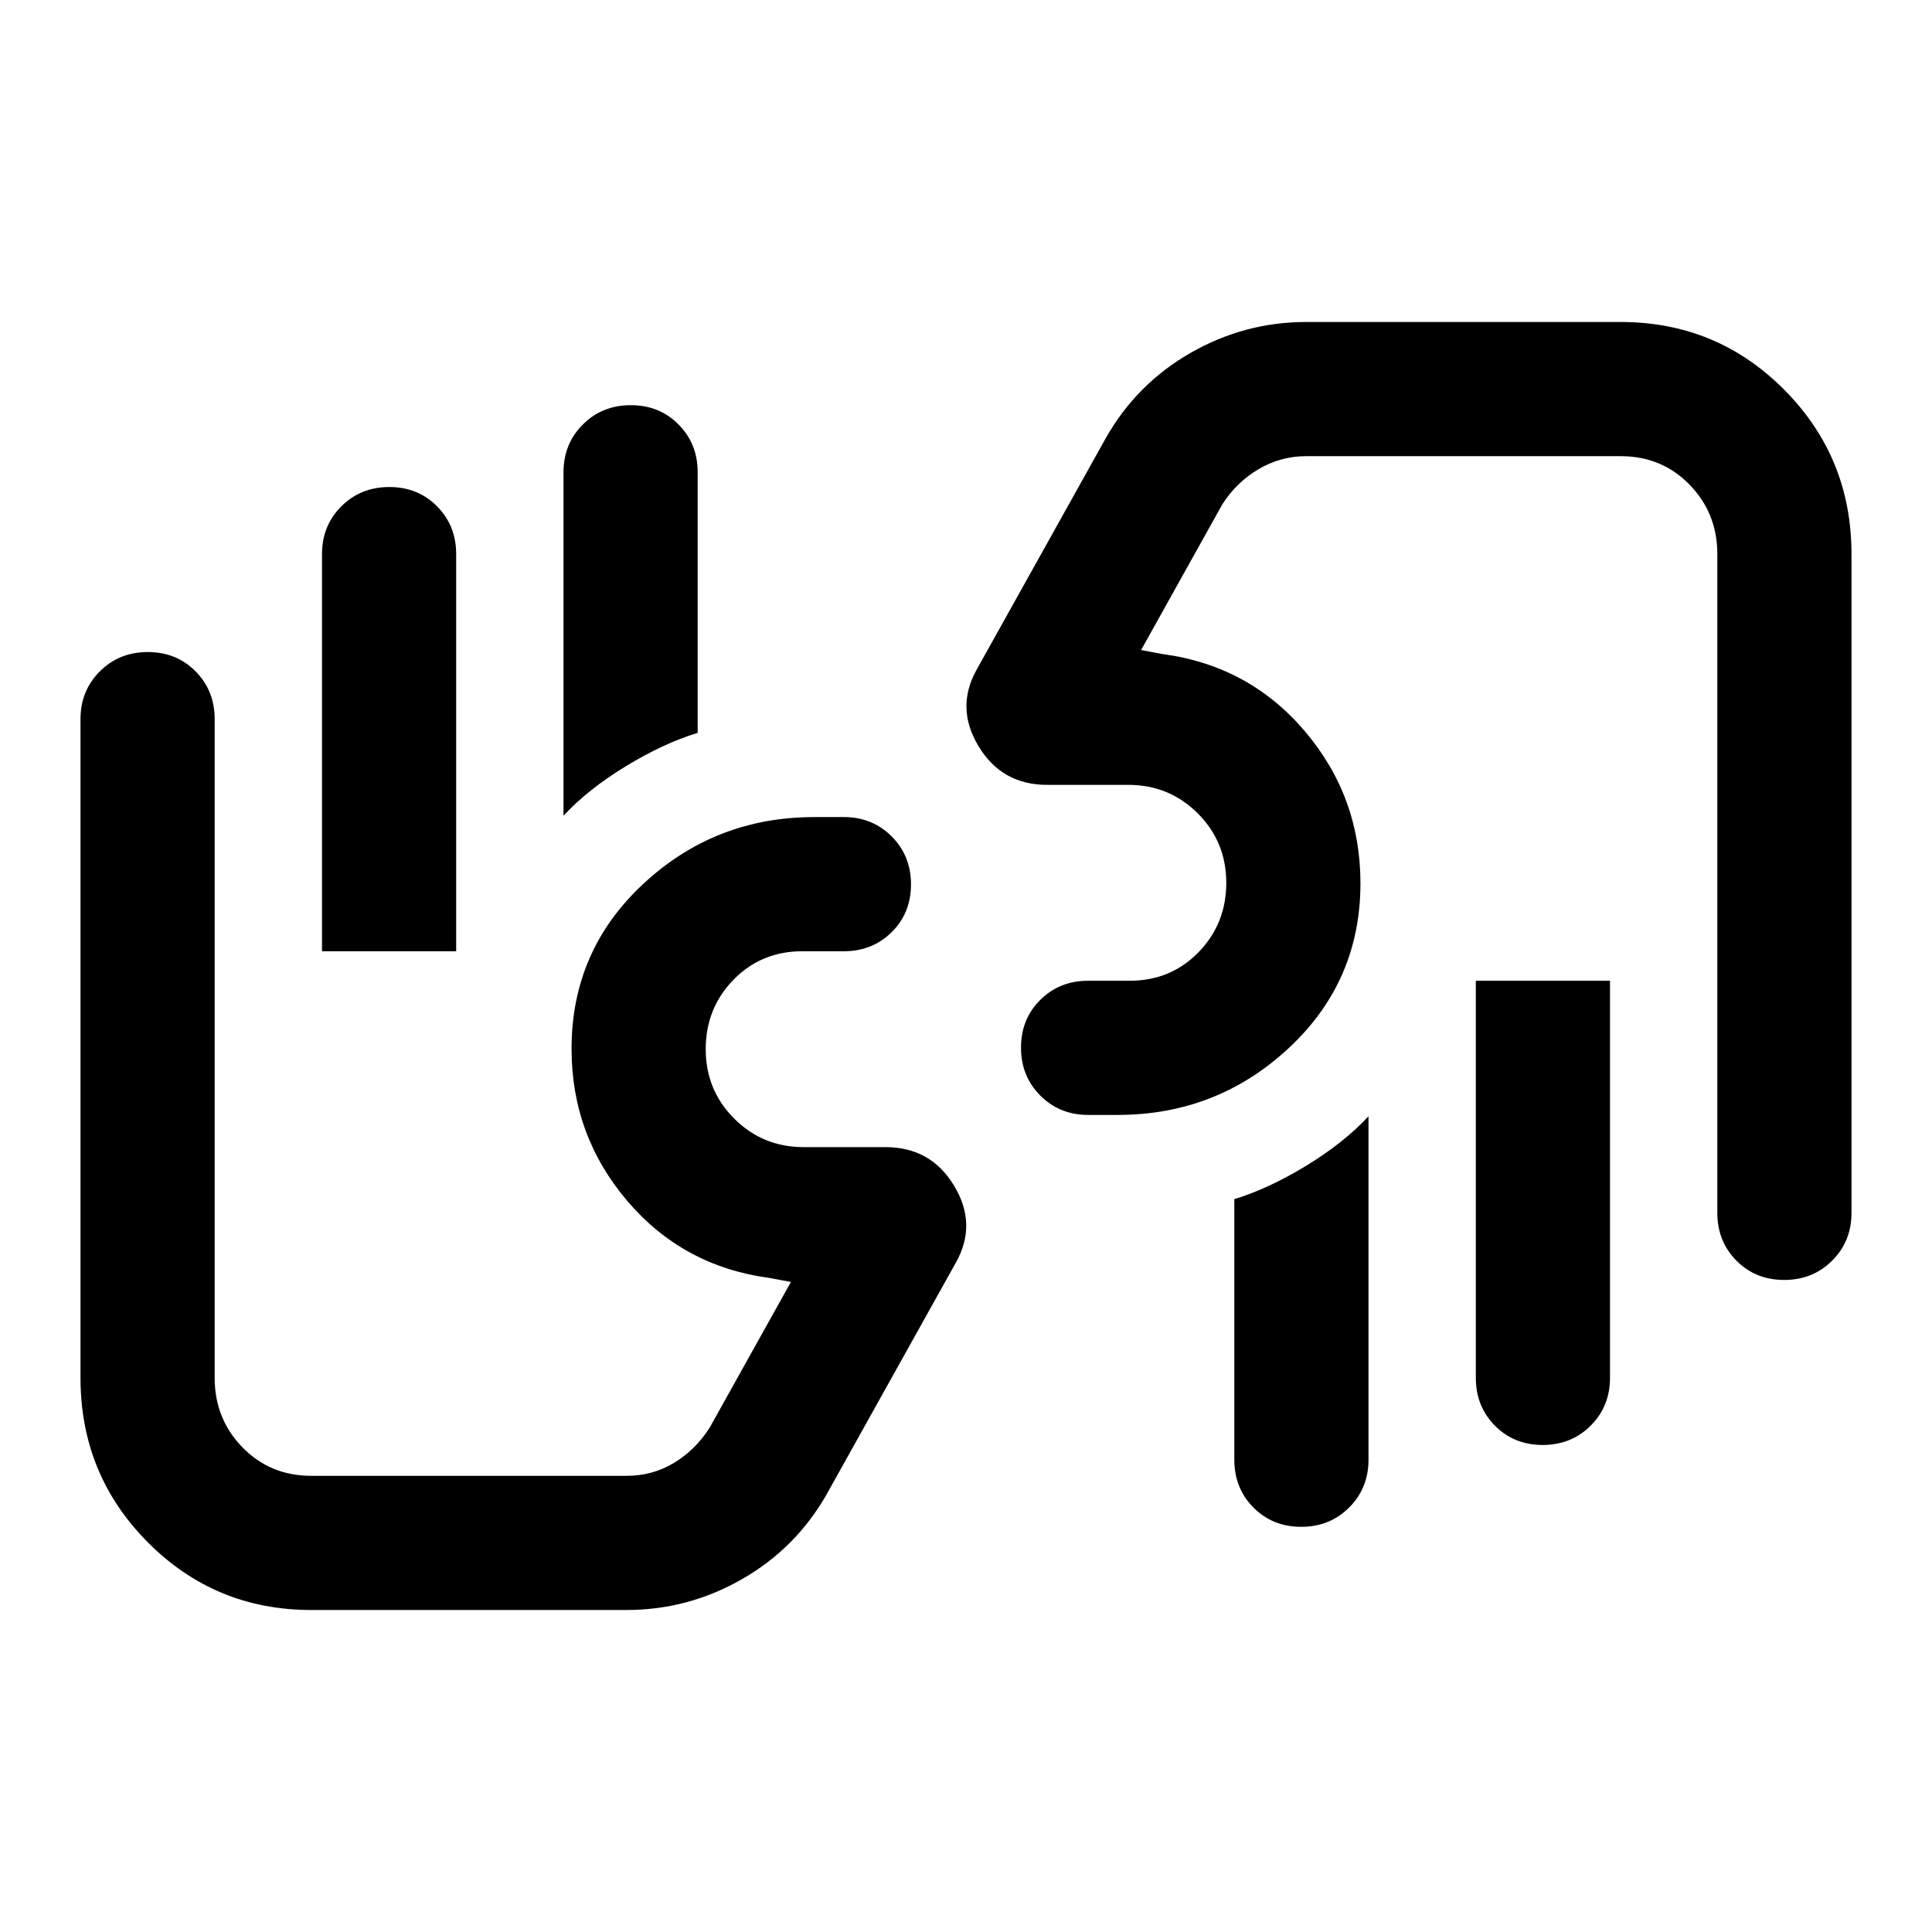 <svg xmlns="http://www.w3.org/2000/svg" height="40" viewBox="0 -960 960 960" width="40"><path d="M886.55-324q-14.22 0-23.72-9.58-9.5-9.59-9.5-23.75v-327.34q0-20.33-13.8-34.5-13.8-14.16-34.2-14.16H649q-12.71 0-23.69 6.5t-17.98 17.5L567-637l10.67 2q42.96 5.74 70.64 38.27Q676-564.19 676-521.13q0 48.8-35.67 81.96-35.66 33.17-85 33.17h-14.66q-14.17 0-23.75-9.62-9.59-9.61-9.59-23.83 0-14.22 9.59-23.72 9.58-9.5 23.75-9.5h20.66q20.4 0 34.2-14.16 13.8-14.17 13.8-34.5 0-20.34-14.16-34.5Q581-570 560.67-570h-40.34q-22.5 0-34.08-19.17-11.58-19.16-.92-38.16l64.34-115.34q15.28-26.75 42.02-42.04Q618.44-800 649-800h156.33q47.78 0 81.23 33.64Q920-732.72 920-684.67v327.34q0 14.16-9.62 23.75-9.61 9.58-23.83 9.58ZM800-472.67v197.34q0 14.16-9.62 23.75-9.61 9.58-23.83 9.58-14.22 0-23.72-9.58-9.5-9.59-9.5-23.75v-197.34H800Zm-120 67.34v170.66q0 14.17-9.62 23.75-9.61 9.59-23.83 9.59-14.22 0-23.72-9.59-9.5-9.58-9.5-23.75v-129.48q17-5.18 35.84-16.68 18.83-11.5 30.83-24.5Zm30.33-197.34ZM154.67-160q-47.78 0-81.23-33.64Q40-227.28 40-275.33v-327.34q0-14.16 9.62-23.75Q59.23-636 73.45-636q14.22 0 23.72 9.58 9.5 9.59 9.5 23.75v327.34q0 20.33 13.8 34.5 13.8 14.16 34.2 14.16h156.66q13.03 0 23.68-6.5 10.66-6.5 17.66-17.5L393-323l-10.67-2q-42.96-5.74-70.64-38.27Q284-395.81 284-438.87q0-48.8 35.67-81.96 35.66-33.17 85-33.17h14.66q14.17 0 23.75 9.62 9.59 9.61 9.59 23.83 0 14.22-9.59 23.72-9.58 9.5-23.75 9.5h-20.66q-20.4 0-34.2 14.16-13.8 14.17-13.8 34.5 0 20.34 14.16 34.5Q379-390 399.33-390H440q22.5 0 34.08 19.17 11.59 19.16.92 38.16l-64.33 115.34q-15.29 26.75-42.03 42.04Q341.9-160 311.33-160H154.67ZM160-487.33v-197.34q0-14.16 9.62-23.75 9.61-9.58 23.83-9.58 14.22 0 23.72 9.58 9.5 9.59 9.5 23.75v197.34H160Zm120-67.34v-170.66q0-14.17 9.62-23.75 9.61-9.59 23.83-9.59 14.22 0 23.72 9.59 9.5 9.58 9.5 23.75v129.48q-17 5.18-35.84 16.68-18.83 11.5-30.83 24.5Zm-30 197.34Z"/></svg>
